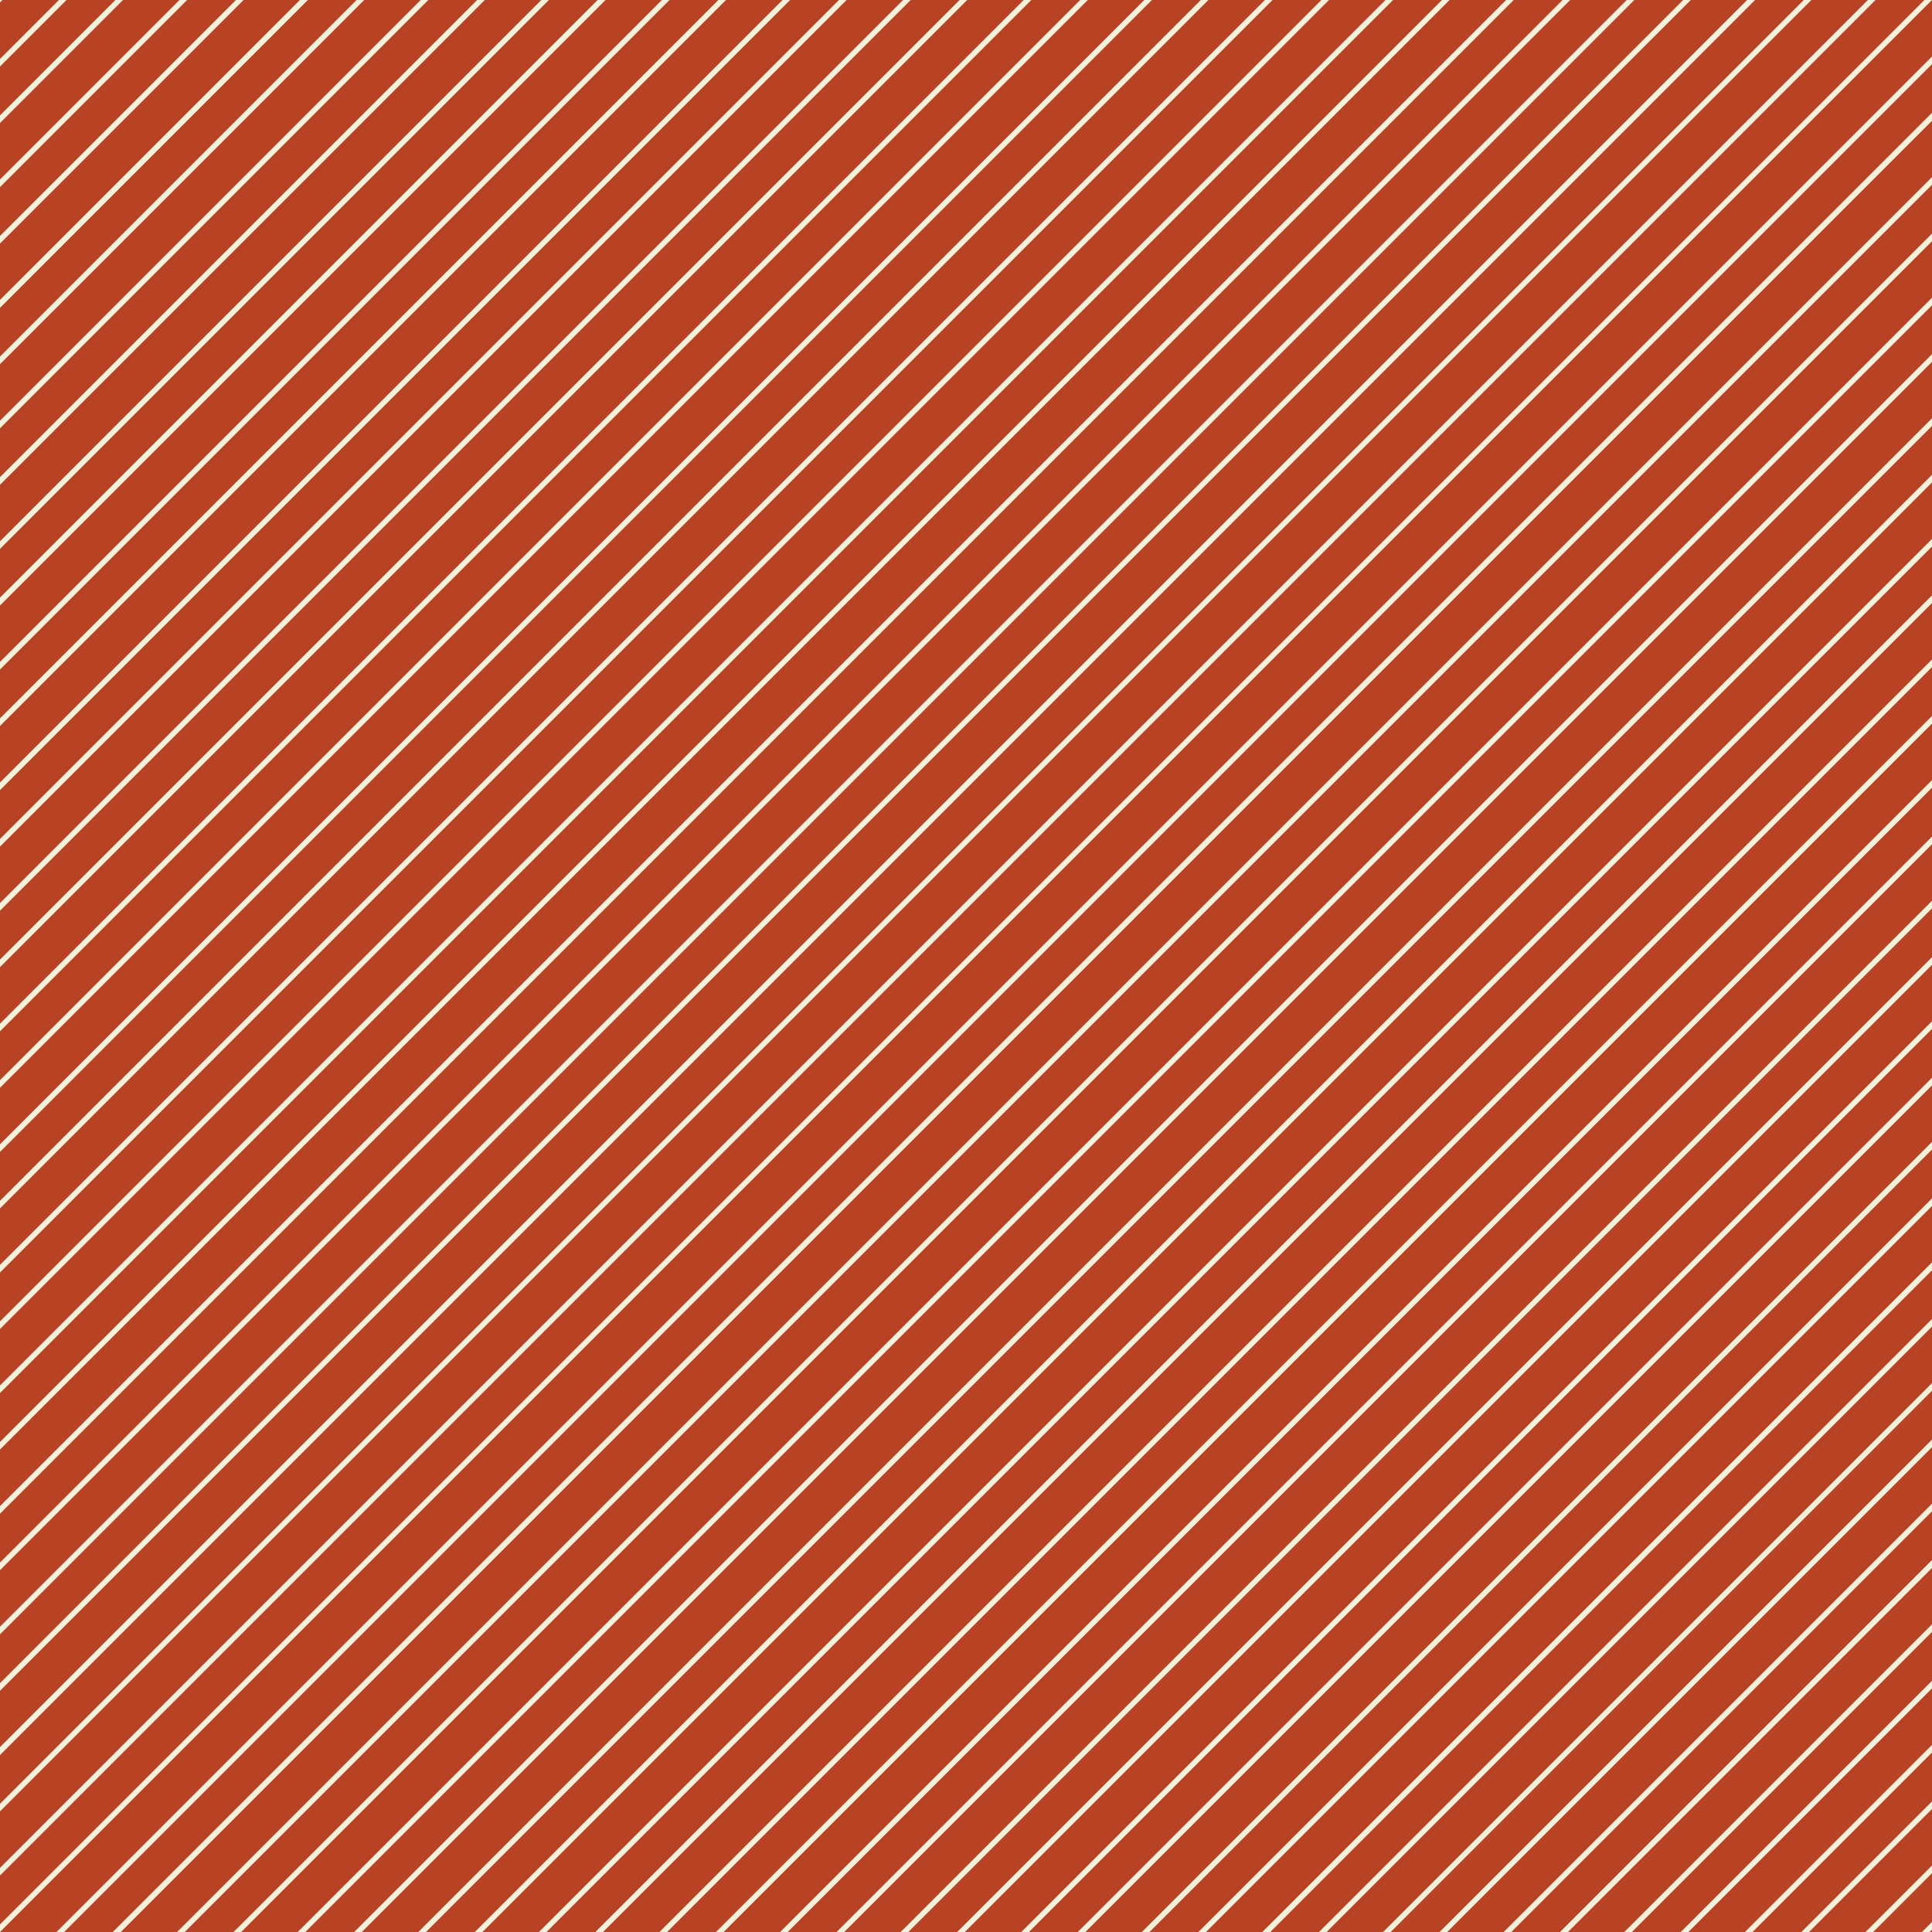 <?xml version="1.0" encoding="utf-8"?>
<!-- Generator: Adobe Illustrator 26.0.2, SVG Export Plug-In . SVG Version: 6.00 Build 0)  -->
<svg version="1.1" id="_x2014_ÎÓÈ_x5F_1" xmlns="http://www.w3.org/2000/svg" xmlns:xlink="http://www.w3.org/1999/xlink"
	 x="0px" y="0px" viewBox="0 0 1794 1794" style="enable-background:new 0 0 1794 1794;" xml:space="preserve">
<rect x="0" y="0" width="1794" height="1794" fill="#333333" stroke="none"/>
<style type="text/css">
	.st0{opacity:0.78;fill:#DD4721;}
	.st1{fill:#F3F0DB;}
</style>
<rect x="-34" y="-46" class="st0" width="1861.2" height="1861.2"/>
<g>
	<g>
		
			<rect x="-112.9" y="1355.3" transform="matrix(0.707 -0.707 0.707 0.707 -570.906 1337.316)" class="st1" width="2883.5" height="5"/>
		
			<rect x="-56.9" y="1411.3" transform="matrix(0.707 -0.707 0.707 0.707 -594.102 1393.315)" class="st1" width="2883.5" height="5"/>
		
			<rect x="-0.9" y="1467.3" transform="matrix(0.707 -0.707 0.707 0.707 -617.297 1449.314)" class="st1" width="2883.5" height="5"/>
		
			<rect x="55.1" y="1523.3" transform="matrix(0.707 -0.707 0.707 0.707 -640.493 1505.314)" class="st1" width="2883.5" height="5"/>
		
			<rect x="111.1" y="1579.3" transform="matrix(0.707 -0.707 0.707 0.707 -663.688 1561.313)" class="st1" width="2883.5" height="5"/>
		
			<rect x="167.1" y="1635.3" transform="matrix(0.707 -0.707 0.707 0.707 -686.884 1617.312)" class="st1" width="2883.5" height="5"/>
		
			<rect x="223.1" y="1691.3" transform="matrix(0.707 -0.707 0.707 0.707 -710.079 1673.312)" class="st1" width="2883.5" height="5"/>
		
			<rect x="279.1" y="1747.3" transform="matrix(0.707 -0.707 0.707 0.707 -733.275 1729.311)" class="st1" width="2883.5" height="5"/>
		
			<rect x="335.1" y="1803.3" transform="matrix(0.707 -0.707 0.707 0.707 -756.47 1785.31)" class="st1" width="2883.5" height="5"/>
		
			<rect x="391.1" y="1859.3" transform="matrix(0.707 -0.707 0.707 0.707 -779.666 1841.309)" class="st1" width="2883.5" height="5"/>
		
			<rect x="447.1" y="1915.3" transform="matrix(0.707 -0.707 0.707 0.707 -802.861 1897.309)" class="st1" width="2883.5" height="5"/>
		
			<rect x="503.1" y="1971.3" transform="matrix(0.707 -0.707 0.707 0.707 -826.057 1953.308)" class="st1" width="2883.5" height="5"/>
		
			<rect x="167.1" y="1635.3" transform="matrix(0.707 -0.707 0.707 0.707 -686.882 1617.312)" class="st1" width="2883.5" height="5"/>
		
			<rect x="-784.9" y="683.3" transform="matrix(0.707 -0.707 0.707 0.707 -292.551 665.338)" class="st1" width="2883.5" height="5"/>
		
			<rect x="-728.9" y="739.3" transform="matrix(0.707 -0.707 0.707 0.707 -315.746 721.337)" class="st1" width="2883.5" height="5"/>
		
			<rect x="-672.9" y="795.3" transform="matrix(0.707 -0.707 0.707 0.707 -338.942 777.336)" class="st1" width="2883.5" height="5"/>
		
			<rect x="-616.9" y="851.3" transform="matrix(0.707 -0.707 0.707 0.707 -362.137 833.336)" class="st1" width="2883.5" height="5"/>
		
			<rect x="-560.9" y="907.3" transform="matrix(0.707 -0.707 0.707 0.707 -385.333 889.335)" class="st1" width="2883.5" height="5"/>
		
			<rect x="-504.9" y="963.3" transform="matrix(0.707 -0.707 0.707 0.707 -408.529 945.334)" class="st1" width="2883.5" height="5"/>
		
			<rect x="-448.9" y="1019.3" transform="matrix(0.707 -0.707 0.707 0.707 -431.724 1001.333)" class="st1" width="2883.5" height="5"/>
		
			<rect x="-392.9" y="1075.3" transform="matrix(0.707 -0.707 0.707 0.707 -454.92 1057.333)" class="st1" width="2883.5" height="5"/>
		
			<rect x="-336.9" y="1131.3" transform="matrix(0.707 -0.707 0.707 0.707 -478.115 1113.332)" class="st1" width="2883.5" height="5"/>
		
			<rect x="-280.9" y="1187.3" transform="matrix(0.707 -0.707 0.707 0.707 -501.311 1169.331)" class="st1" width="2883.5" height="5"/>
		
			<rect x="-224.9" y="1243.3" transform="matrix(0.707 -0.707 0.707 0.707 -524.506 1225.331)" class="st1" width="2883.5" height="5"/>
		
			<rect x="-168.9" y="1299.3" transform="matrix(0.707 -0.707 0.707 0.707 -547.702 1281.33)" class="st1" width="2883.5" height="5"/>
		
			<rect x="-504.9" y="963.3" transform="matrix(0.707 -0.707 0.707 0.707 -408.527 945.334)" class="st1" width="2883.5" height="5"/>
		
			<rect x="-1456.8" y="11.3" transform="matrix(0.707 -0.707 0.707 0.707 -14.195 -6.64)" class="st1" width="2883.5" height="5"/>
		
			<rect x="-1400.9" y="67.3" transform="matrix(0.707 -0.707 0.707 0.707 -37.391 49.359)" class="st1" width="2883.5" height="5"/>
		
			<rect x="-1344.9" y="123.3" transform="matrix(0.707 -0.707 0.707 0.707 -60.587 105.358)" class="st1" width="2883.5" height="5"/>
		
			<rect x="-1288.9" y="179.3" transform="matrix(0.707 -0.707 0.707 0.707 -83.782 161.357)" class="st1" width="2883.5" height="5"/>
		
			<rect x="-1232.9" y="235.3" transform="matrix(0.707 -0.707 0.707 0.707 -106.978 217.357)" class="st1" width="2883.5" height="5"/>
		
			<rect x="-1176.9" y="291.3" transform="matrix(0.707 -0.707 0.707 0.707 -130.173 273.356)" class="st1" width="2883.5" height="5"/>
		
			<rect x="-1120.9" y="347.3" transform="matrix(0.707 -0.707 0.707 0.707 -153.369 329.355)" class="st1" width="2883.5" height="5"/>
		
			<rect x="-1064.9" y="403.3" transform="matrix(0.707 -0.707 0.707 0.707 -176.565 385.355)" class="st1" width="2883.5" height="5"/>
		
			<rect x="-1008.9" y="459.3" transform="matrix(0.707 -0.707 0.707 0.707 -199.76 441.354)" class="st1" width="2883.5" height="5"/>
		
			<rect x="-952.9" y="515.3" transform="matrix(0.707 -0.707 0.707 0.707 -222.956 497.353)" class="st1" width="2883.5" height="5"/>
		
			<rect x="-896.9" y="571.3" transform="matrix(0.707 -0.707 0.707 0.707 -246.151 553.352)" class="st1" width="2883.5" height="5"/>
		
			<rect x="-840.9" y="627.3" transform="matrix(0.707 -0.707 0.707 0.707 -269.347 609.352)" class="st1" width="2883.5" height="5"/>
		
			<rect x="-1176.9" y="291.3" transform="matrix(0.707 -0.707 0.707 0.707 -130.172 273.355)" class="st1" width="2883.5" height="5"/>
	</g>
	<g>
		
			<rect x="-292.2" y="1258.1" transform="matrix(0.707 -0.707 0.707 0.707 -554.651 1182.08)" class="st1" width="2883.5" height="5"/>
		
			<rect x="-236.2" y="1314.1" transform="matrix(0.707 -0.707 0.707 0.707 -577.847 1238.079)" class="st1" width="2883.5" height="5"/>
		
			<rect x="-180.2" y="1370.1" transform="matrix(0.707 -0.707 0.707 0.707 -601.042 1294.078)" class="st1" width="2883.5" height="5"/>
		
			<rect x="-124.2" y="1426.1" transform="matrix(0.707 -0.707 0.707 0.707 -624.237 1350.078)" class="st1" width="2883.5" height="5"/>
		
			<rect x="-68.2" y="1482.1" transform="matrix(0.707 -0.707 0.707 0.707 -647.433 1406.077)" class="st1" width="2883.5" height="5"/>
		
			<rect x="-12.2" y="1538.1" transform="matrix(0.707 -0.707 0.707 0.707 -670.629 1462.076)" class="st1" width="2883.5" height="5"/>
		
			<rect x="43.8" y="1594.1" transform="matrix(0.707 -0.707 0.707 0.707 -693.824 1518.075)" class="st1" width="2883.5" height="5"/>
		
			<rect x="99.8" y="1650.1" transform="matrix(0.707 -0.707 0.707 0.707 -717.02 1574.075)" class="st1" width="2883.5" height="5"/>
		
			<rect x="155.8" y="1706.1" transform="matrix(0.707 -0.707 0.707 0.707 -740.215 1630.074)" class="st1" width="2883.5" height="5"/>
		
			<rect x="211.8" y="1762.1" transform="matrix(0.707 -0.707 0.707 0.707 -763.411 1686.073)" class="st1" width="2883.5" height="5"/>
		
			<rect x="267.8" y="1818.1" transform="matrix(0.707 -0.707 0.707 0.707 -786.606 1742.073)" class="st1" width="2883.5" height="5"/>
		
			<rect x="323.8" y="1874.1" transform="matrix(0.707 -0.707 0.707 0.707 -809.802 1798.072)" class="st1" width="2883.5" height="5"/>
		
			<rect x="-12.2" y="1538.1" transform="matrix(0.707 -0.707 0.707 0.707 -670.627 1462.076)" class="st1" width="2883.5" height="5"/>
		
			<rect x="-964.1" y="586.1" transform="matrix(0.707 -0.707 0.707 0.707 -276.296 510.102)" class="st1" width="2883.5" height="5"/>
		
			<rect x="-908.1" y="642.1" transform="matrix(0.707 -0.707 0.707 0.707 -299.491 566.101)" class="st1" width="2883.5" height="5"/>
		
			<rect x="-852.1" y="698.1" transform="matrix(0.707 -0.707 0.707 0.707 -322.687 622.1)" class="st1" width="2883.5" height="5"/>
		
			<rect x="-796.1" y="754.1" transform="matrix(0.707 -0.707 0.707 0.707 -345.882 678.1)" class="st1" width="2883.5" height="5"/>
		
			<rect x="-740.1" y="810.1" transform="matrix(0.707 -0.707 0.707 0.707 -369.078 734.099)" class="st1" width="2883.5" height="5"/>
		
			<rect x="-684.1" y="866.1" transform="matrix(0.707 -0.707 0.707 0.707 -392.274 790.098)" class="st1" width="2883.5" height="5"/>
		
			<rect x="-628.1" y="922.1" transform="matrix(0.707 -0.707 0.707 0.707 -415.469 846.097)" class="st1" width="2883.5" height="5"/>
		
			<rect x="-572.1" y="978.1" transform="matrix(0.707 -0.707 0.707 0.707 -438.665 902.097)" class="st1" width="2883.5" height="5"/>
		
			<rect x="-516.1" y="1034.1" transform="matrix(0.707 -0.707 0.707 0.707 -461.86 958.096)" class="st1" width="2883.5" height="5"/>
		
			<rect x="-460.1" y="1090.1" transform="matrix(0.707 -0.707 0.707 0.707 -485.056 1014.095)" class="st1" width="2883.5" height="5"/>
		
			<rect x="-404.1" y="1146.1" transform="matrix(0.707 -0.707 0.707 0.707 -508.251 1070.094)" class="st1" width="2883.5" height="5"/>
		
			<rect x="-348.1" y="1202.1" transform="matrix(0.707 -0.707 0.707 0.707 -531.447 1126.094)" class="st1" width="2883.5" height="5"/>
		
			<rect x="-684.1" y="866.1" transform="matrix(0.707 -0.707 0.707 0.707 -392.272 790.097)" class="st1" width="2883.5" height="5"/>
		
			<rect x="-1636.1" y="-85.9" transform="matrix(0.707 -0.707 0.707 0.707 2.059 -161.876)" class="st1" width="2883.5" height="5"/>
		
			<rect x="-1580.1" y="-29.9" transform="matrix(0.707 -0.707 0.707 0.707 -21.136 -105.877)" class="st1" width="2883.5" height="5"/>
		
			<rect x="-1524.1" y="26.1" transform="matrix(0.707 -0.707 0.707 0.707 -44.332 -49.878)" class="st1" width="2883.5" height="5"/>
		
			<rect x="-1468.1" y="82.1" transform="matrix(0.707 -0.707 0.707 0.707 -67.527 6.121)" class="st1" width="2883.5" height="5"/>
		
			<rect x="-1412.1" y="138.1" transform="matrix(0.707 -0.707 0.707 0.707 -90.723 62.121)" class="st1" width="2883.5" height="5"/>
		
			<rect x="-1356.1" y="194.1" transform="matrix(0.707 -0.707 0.707 0.707 -113.918 118.12)" class="st1" width="2883.5" height="5"/>
		
			<rect x="-1300.1" y="250.1" transform="matrix(0.707 -0.707 0.707 0.707 -137.114 174.119)" class="st1" width="2883.5" height="5"/>
		
			<rect x="-1244.1" y="306.1" transform="matrix(0.707 -0.707 0.707 0.707 -160.31 230.119)" class="st1" width="2883.5" height="5"/>
		
			<rect x="-1188.1" y="362.1" transform="matrix(0.707 -0.707 0.707 0.707 -183.505 286.118)" class="st1" width="2883.5" height="5"/>
		
			<rect x="-1132.1" y="418.1" transform="matrix(0.707 -0.707 0.707 0.707 -206.701 342.117)" class="st1" width="2883.5" height="5"/>
		
			<rect x="-1076.1" y="474.1" transform="matrix(0.707 -0.707 0.707 0.707 -229.896 398.116)" class="st1" width="2883.5" height="5"/>
		
			<rect x="-1020.1" y="530.1" transform="matrix(0.707 -0.707 0.707 0.707 -253.092 454.116)" class="st1" width="2883.5" height="5"/>
		
			<rect x="-1356.1" y="194.1" transform="matrix(0.707 -0.707 0.707 0.707 -113.917 118.119)" class="st1" width="2883.5" height="5"/>
	</g>
</g>
</svg>
